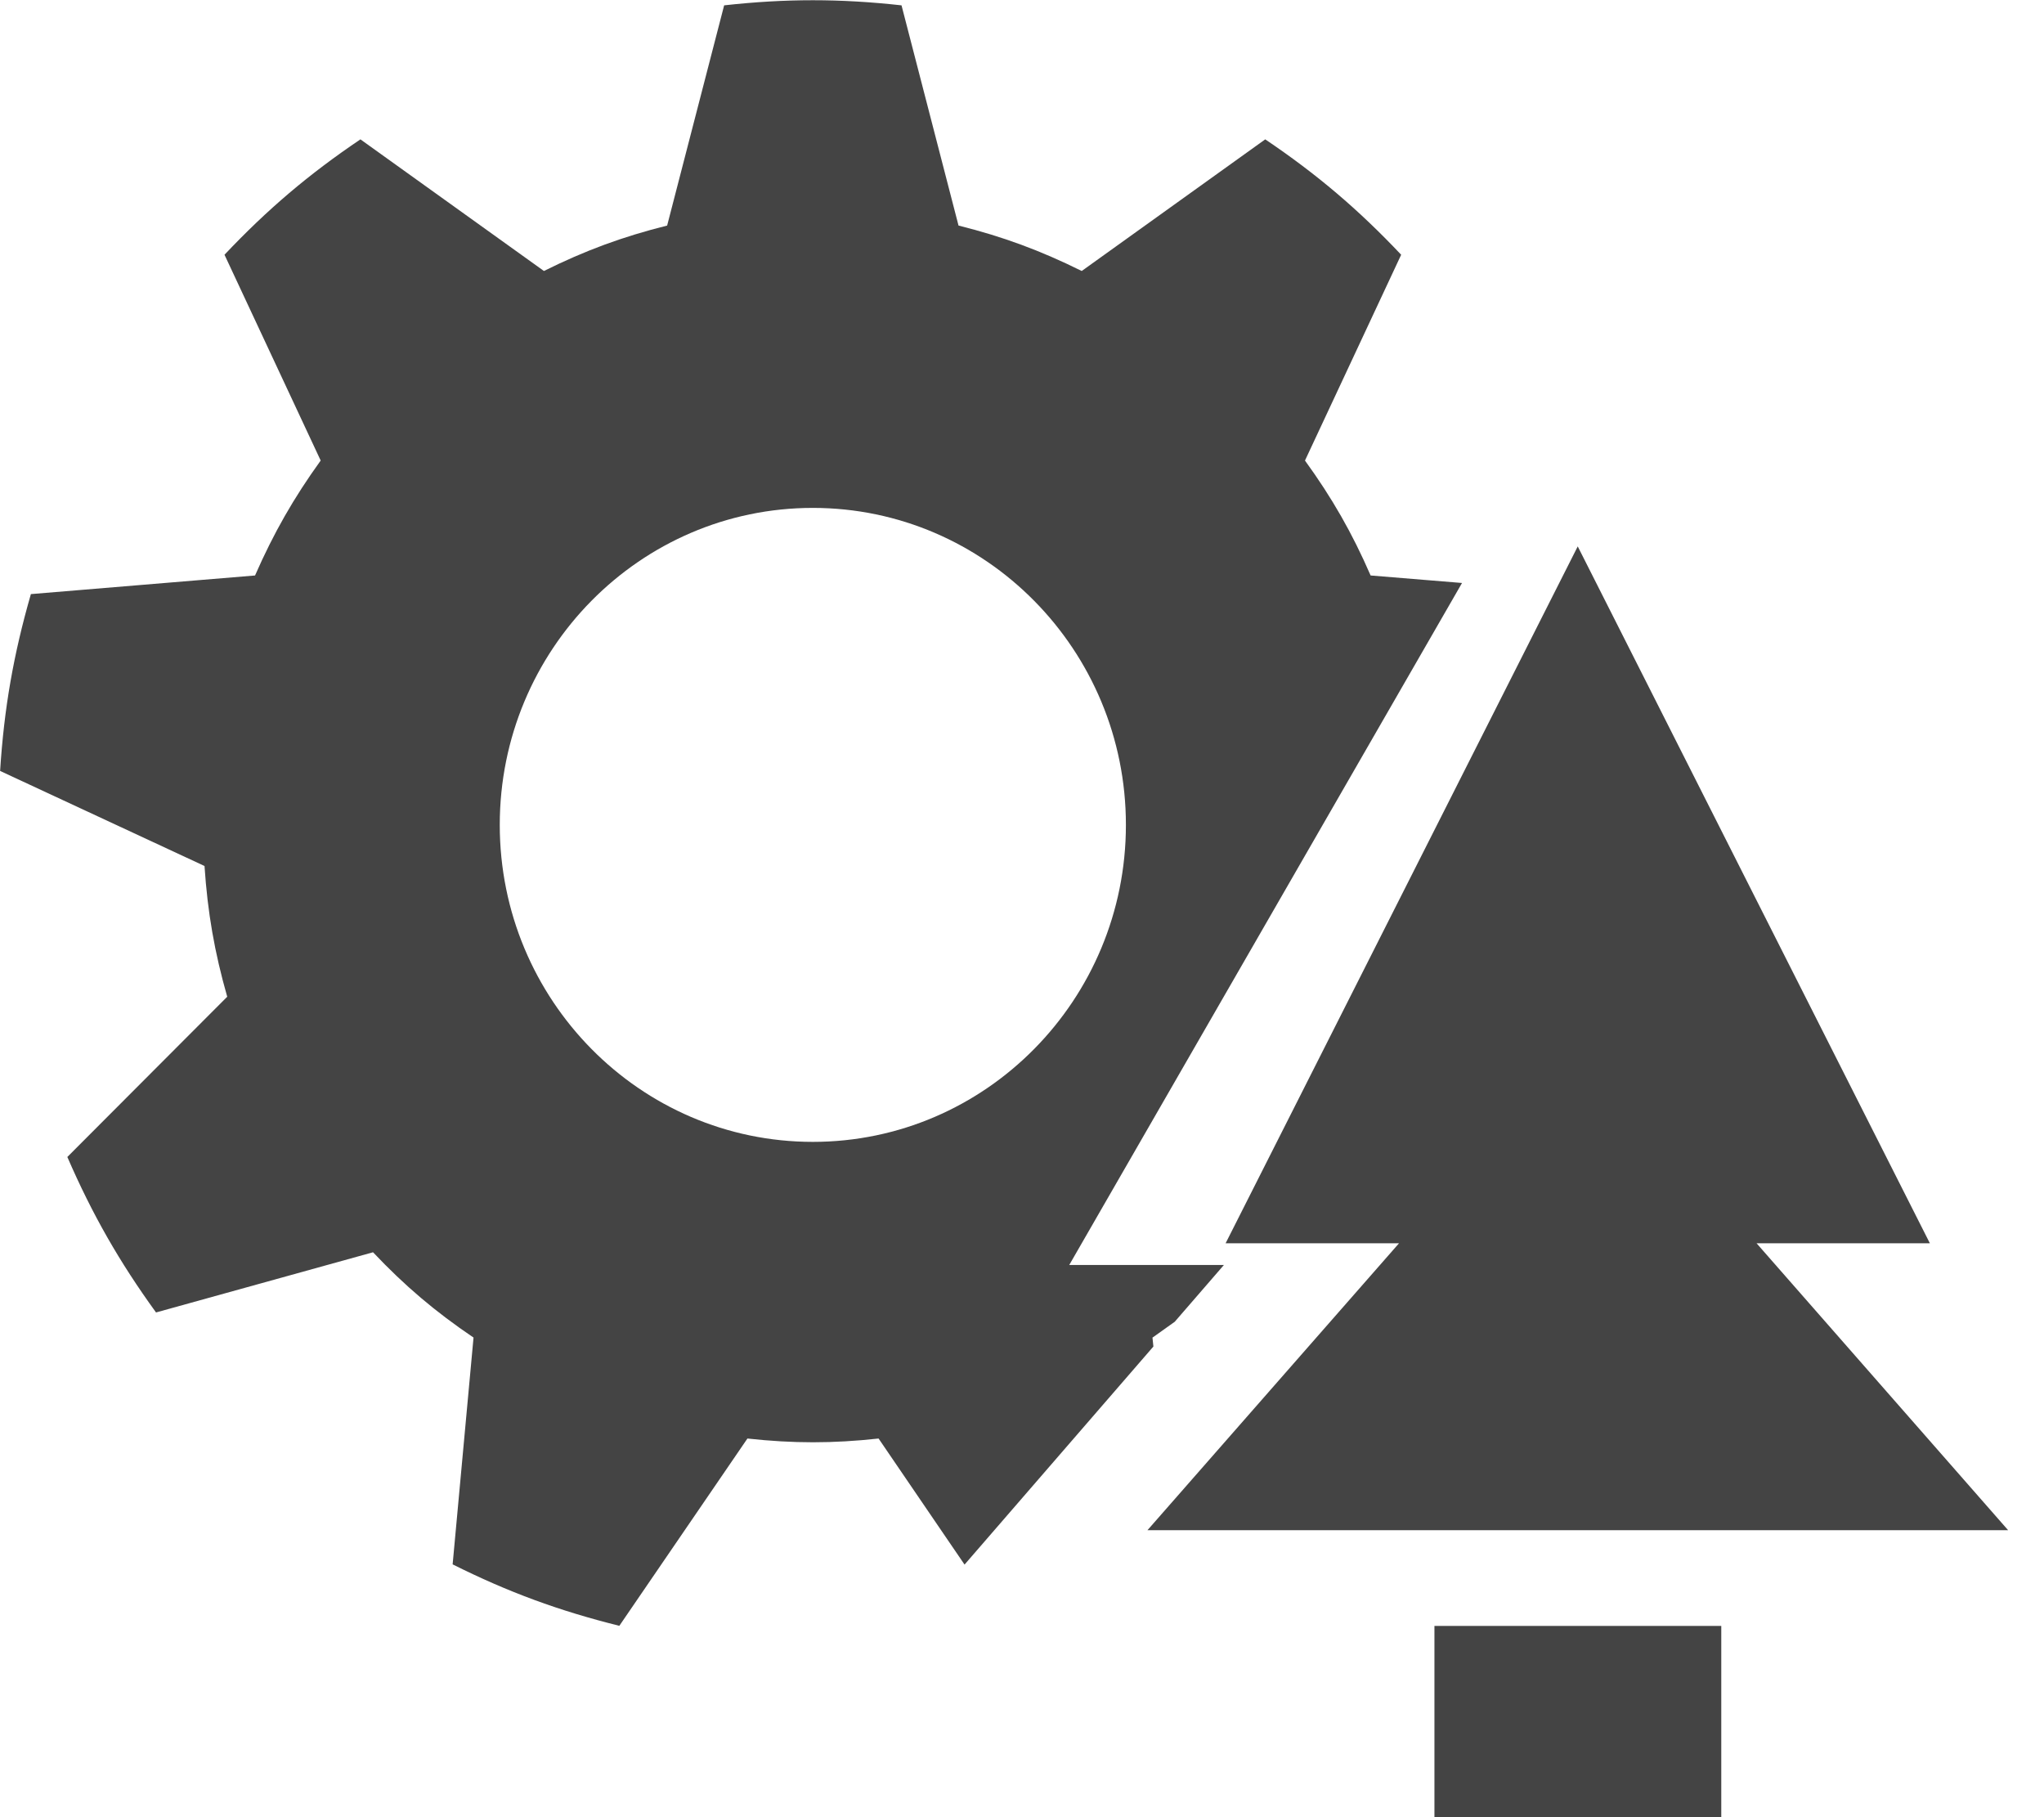 <?xml version="1.0" encoding="utf-8"?>
<!-- Generated by IcoMoon.io -->
<!DOCTYPE svg PUBLIC "-//W3C//DTD SVG 1.1//EN" "http://www.w3.org/Graphics/SVG/1.1/DTD/svg11.dtd">
<svg version="1.1" xmlns="http://www.w3.org/2000/svg" xmlns:xlink="http://www.w3.org/1999/xlink" width="18" height="16" viewBox="0 0 18 16">
<path d="M7.158 4.472c1.522 0 2.757 1.251 2.757 2.791s-1.235 2.791-2.757 2.791c-1.522 0-2.757-1.251-2.757-2.791s1.235-2.791 2.757-2.791zM10.147 11.779l0.198-0.141 0.433-0.5h-1.362l3.459-6.005-0.805-0.066c-0.163-0.375-0.339-0.682-0.578-1.012l0.847-1.812c-0.378-0.4-0.742-0.709-1.197-1.016l-1.616 1.159c-0.363-0.18-0.693-0.302-1.085-0.4l-0.502-1.939c-0.543-0.060-1.019-0.060-1.562 0l-0.502 1.939c-0.392 0.098-0.723 0.22-1.085 0.4l-1.616-1.159c-0.455 0.307-0.819 0.616-1.197 1.016l0.847 1.812c-0.238 0.33-0.414 0.638-0.578 1.012l-1.974 0.164c-0.153 0.531-0.236 1.005-0.271 1.557l1.8 0.837c0.027 0.408 0.088 0.759 0.2 1.151l-1.408 1.411c0.22 0.507 0.458 0.923 0.781 1.369l1.911-0.53c0.28 0.296 0.549 0.524 0.885 0.751l-0.184 1.997c0.49 0.245 0.937 0.409 1.468 0.541l1.128-1.649c0.402 0.044 0.753 0.044 1.155 0l0.757 1.11 1.663-1.92-0.008-0.078z" fill="rgb(68, 68, 68)"></path>
<path d="M12.632 14.316v1.684h2.526v-1.684h-2.526zM12.32 10.947l-2.215 2.526h7.579l-2.215-2.526h1.526l-3.101-6.136-3.101 6.136h1.526z" fill="rgb(68, 68, 68)"></path>
</svg>
